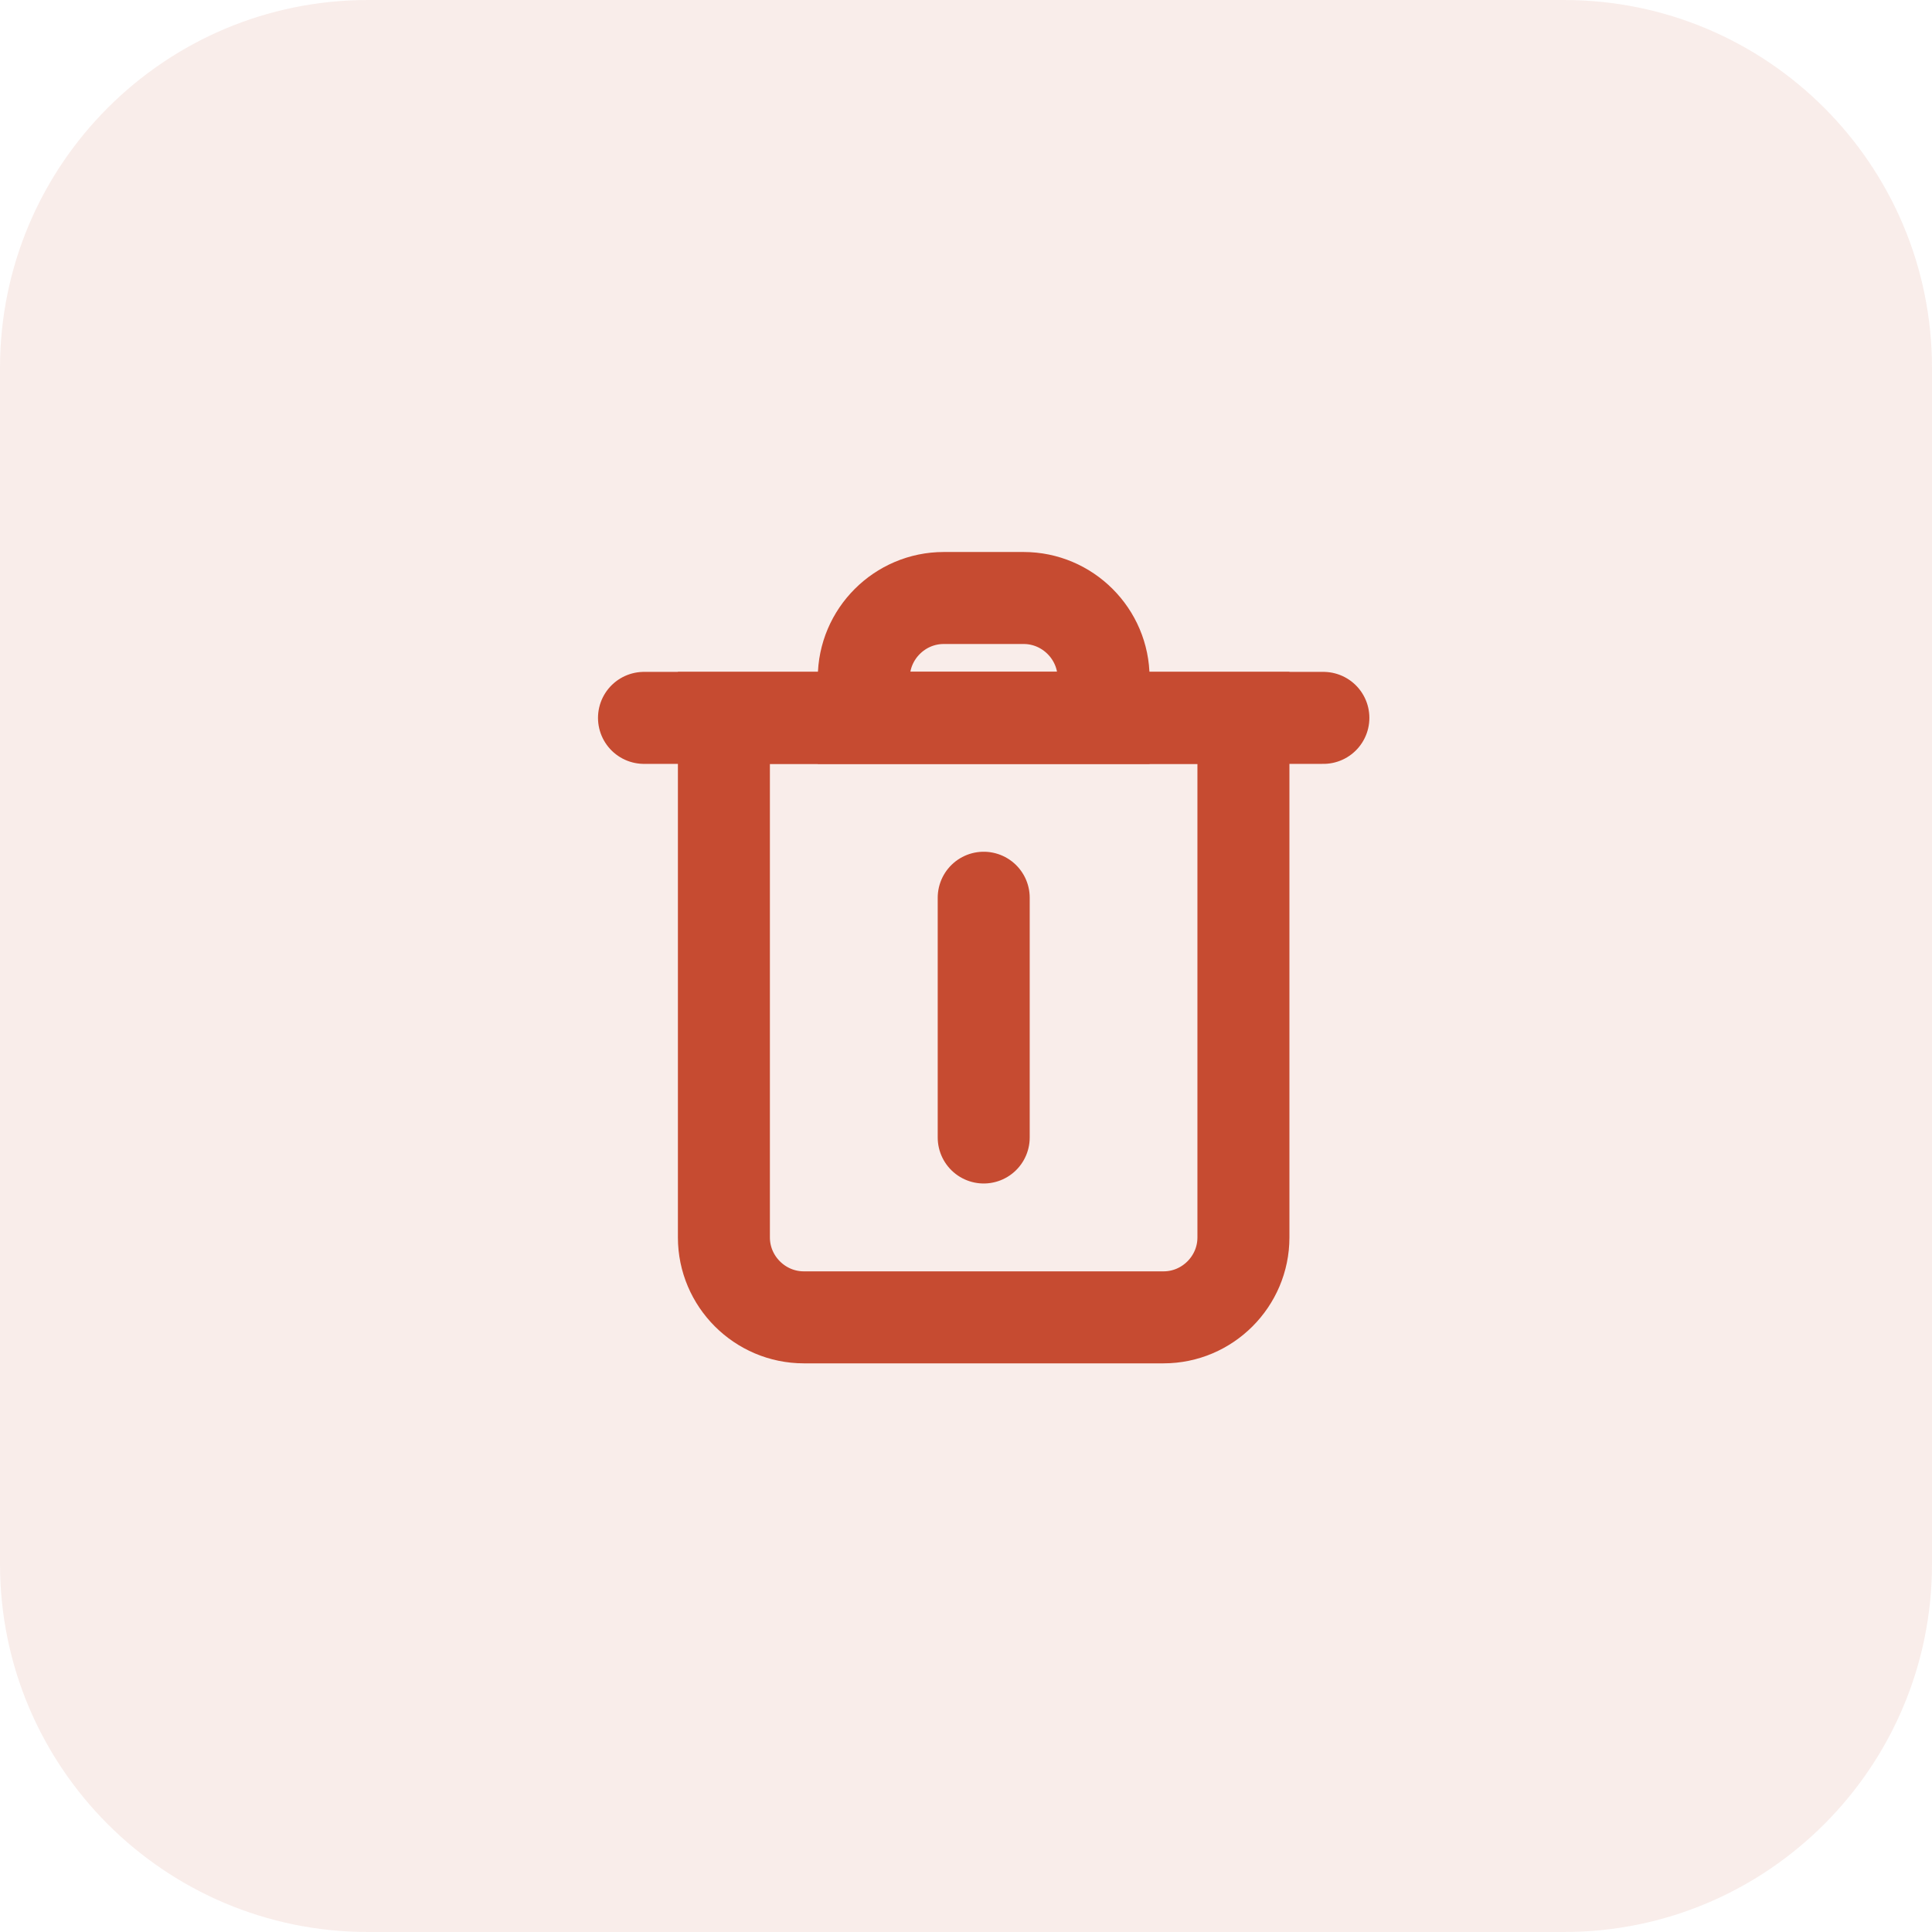 <svg width="42" height="42" viewBox="0 0 42 42" fill="none" xmlns="http://www.w3.org/2000/svg">
<path opacity="0.1" fill-rule="evenodd" clip-rule="evenodd" d="M0 8C0 3.582 3.582 0 8 0H34C38.418 0 42 3.582 42 8V34C42 38.418 38.418 42 34 42H8C3.582 42 0 38.418 0 34L0 8Z" fill="#C64B31"/>
<path fill-rule="evenodd" clip-rule="evenodd" d="M25.294 28.638H17.475C16.519 28.638 15.737 27.856 15.737 26.901V15.606H27.031V26.901C27.031 27.856 26.25 28.638 25.294 28.638Z" stroke="#C64B31" stroke-width="2" stroke-linecap="round"/>
<path fill-rule="evenodd" clip-rule="evenodd" d="M20.516 13H22.253C23.209 13 23.991 13.782 23.991 14.738V15.606H18.778V14.738C18.778 13.782 19.56 13 20.516 13Z" stroke="#C64B31" stroke-width="2" stroke-linecap="round"/>
<path d="M21.385 19.516V24.728" stroke="#C64B31" stroke-width="2" stroke-linecap="round" stroke-linejoin="round"/>
<path d="M14 15.606H28.769" stroke="#C64B31" stroke-width="2" stroke-linecap="round" stroke-linejoin="round"/>
</svg>
